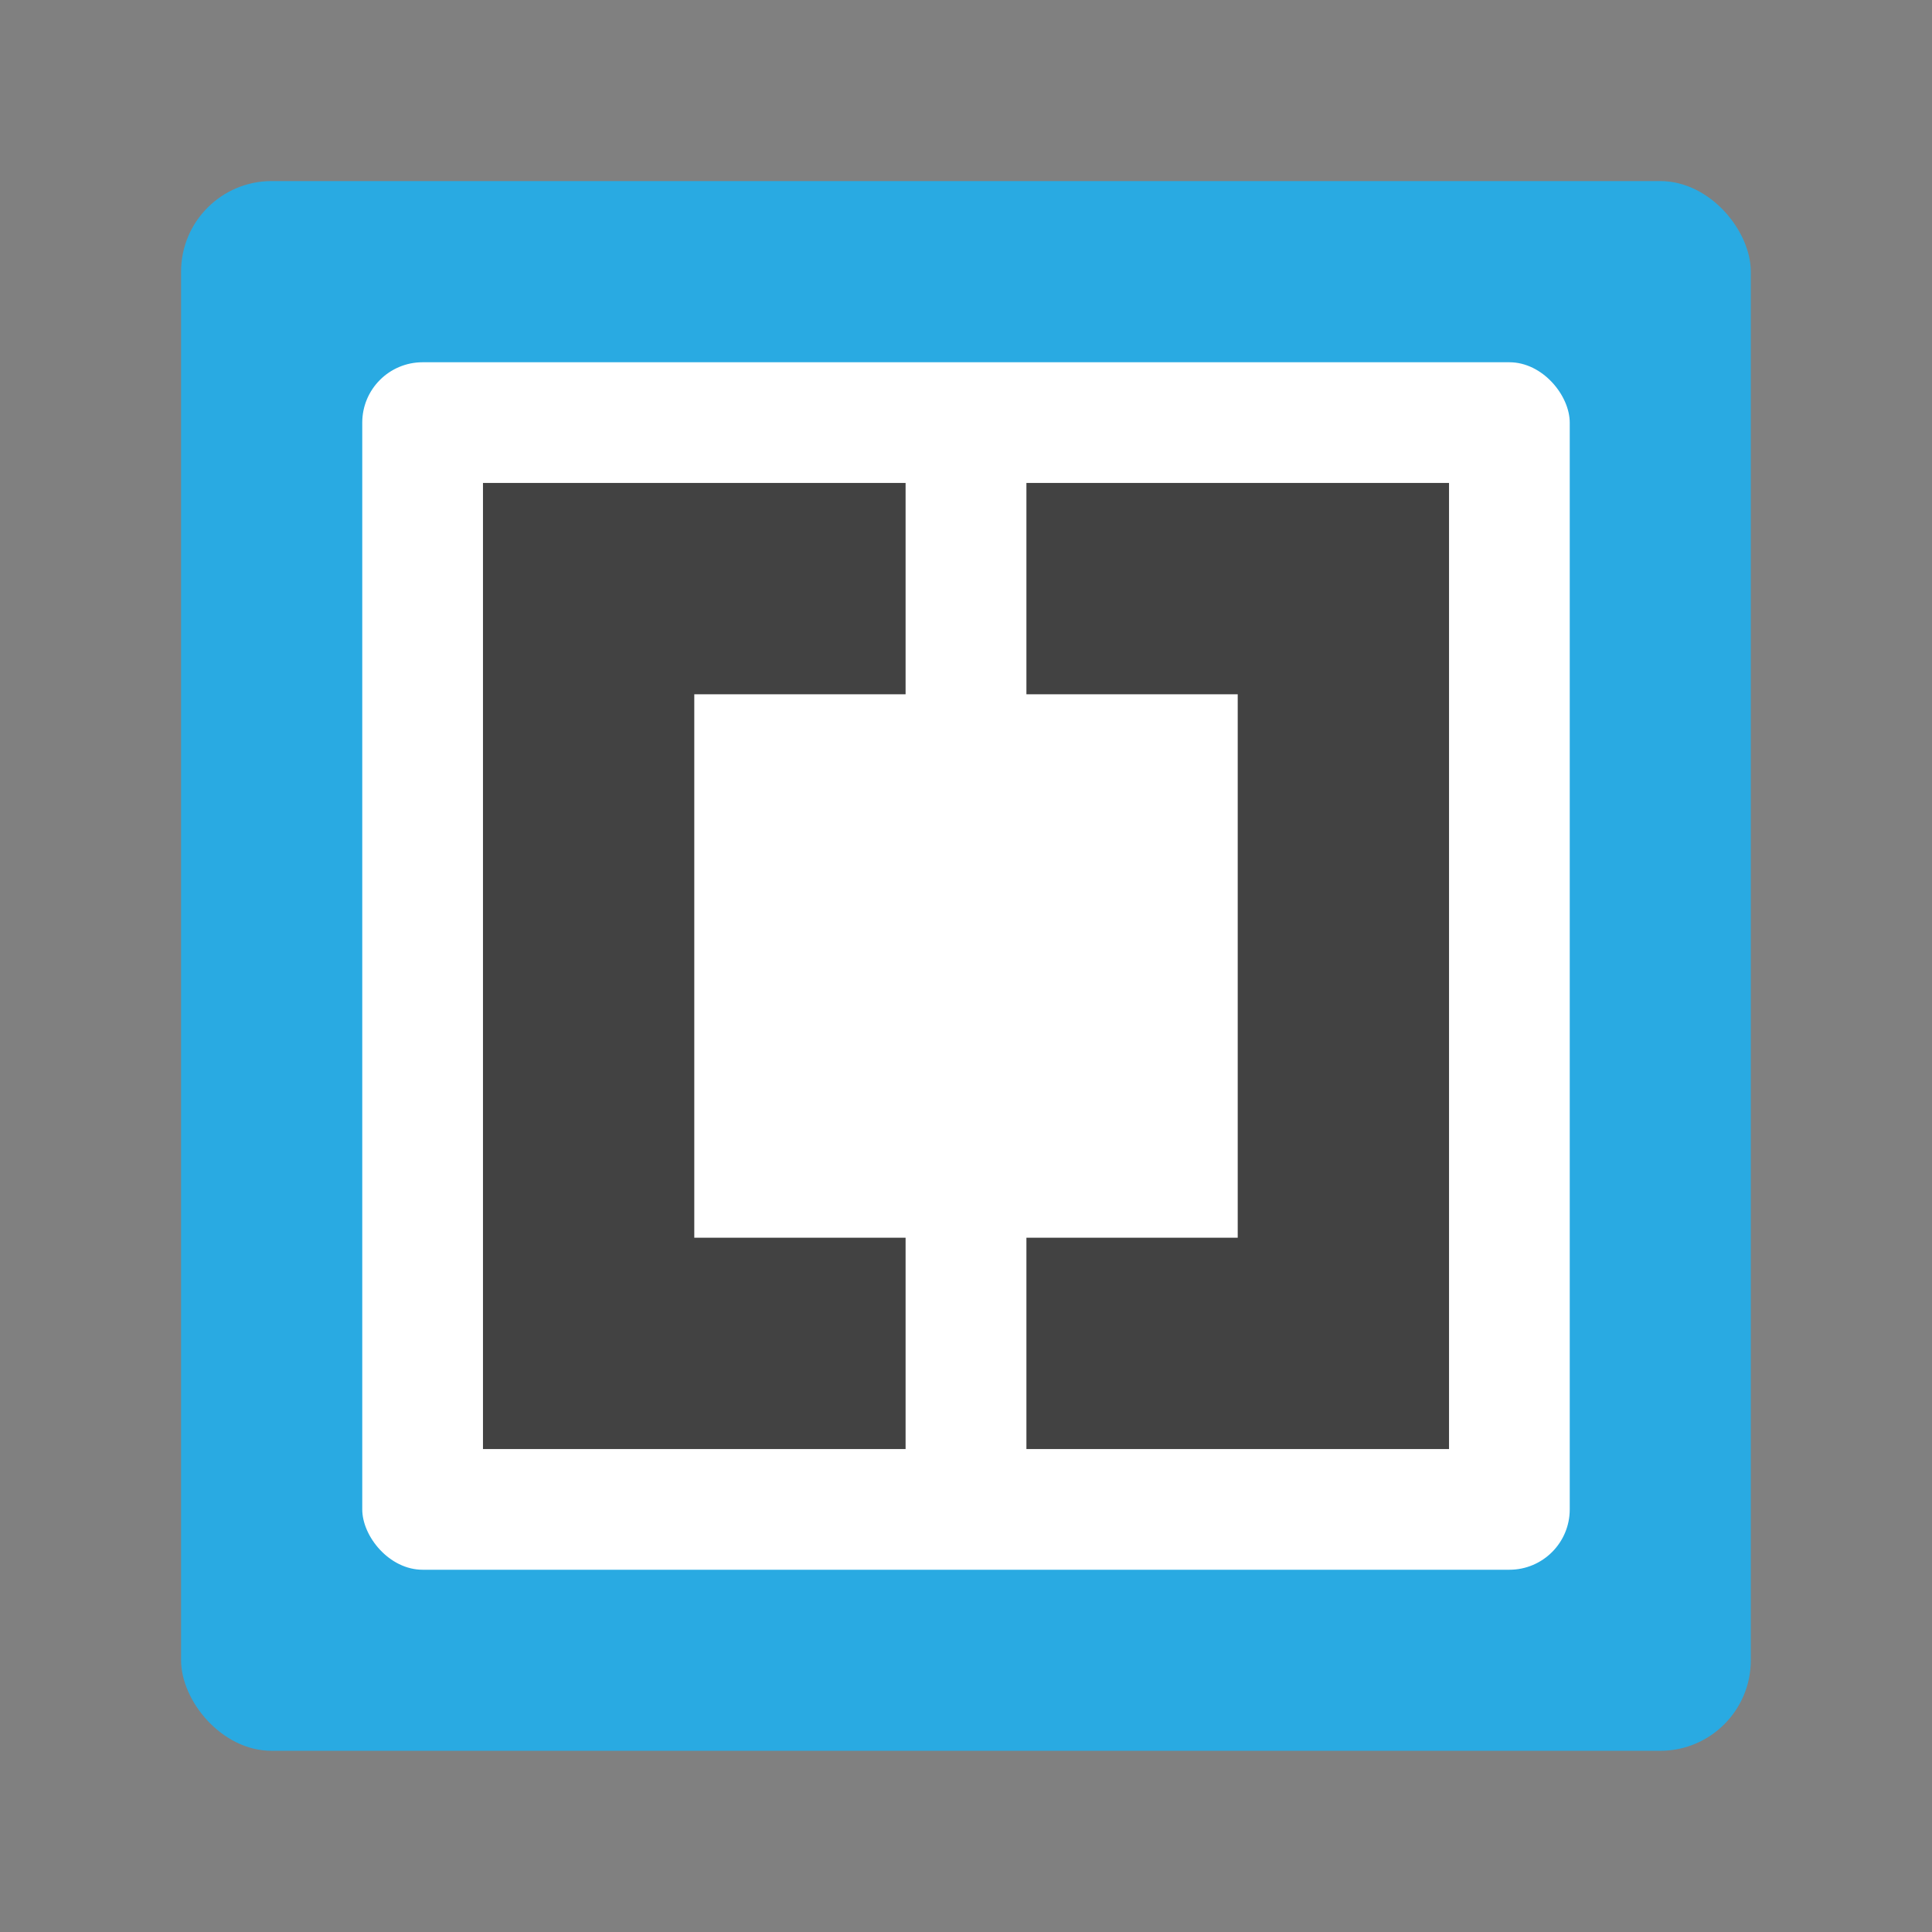 <svg xmlns="http://www.w3.org/2000/svg" width="64" height="64" viewBox="0 0 16.933 16.933"><rect x="0" y="0" width="16.933" height="16.933" fill="#808080" stroke="none"/><g transform="translate(0 -280.067)"><rect width="13.758" height="13.758" x="1.587" y="281.654" rx=".794" ry=".794" fill="#29aae2"/><rect width="10.583" height="10.583" x="3.175" y="283.242" rx=".529" ry=".529" fill="#fff"/><path d="M4.233 284.3v8.467h3.704v-1.852H6.085v-4.763h1.852V284.3zm4.763 0v1.852h1.852v4.763H8.996v1.852H12.7V284.3z" fill="#424242"/></g></svg>